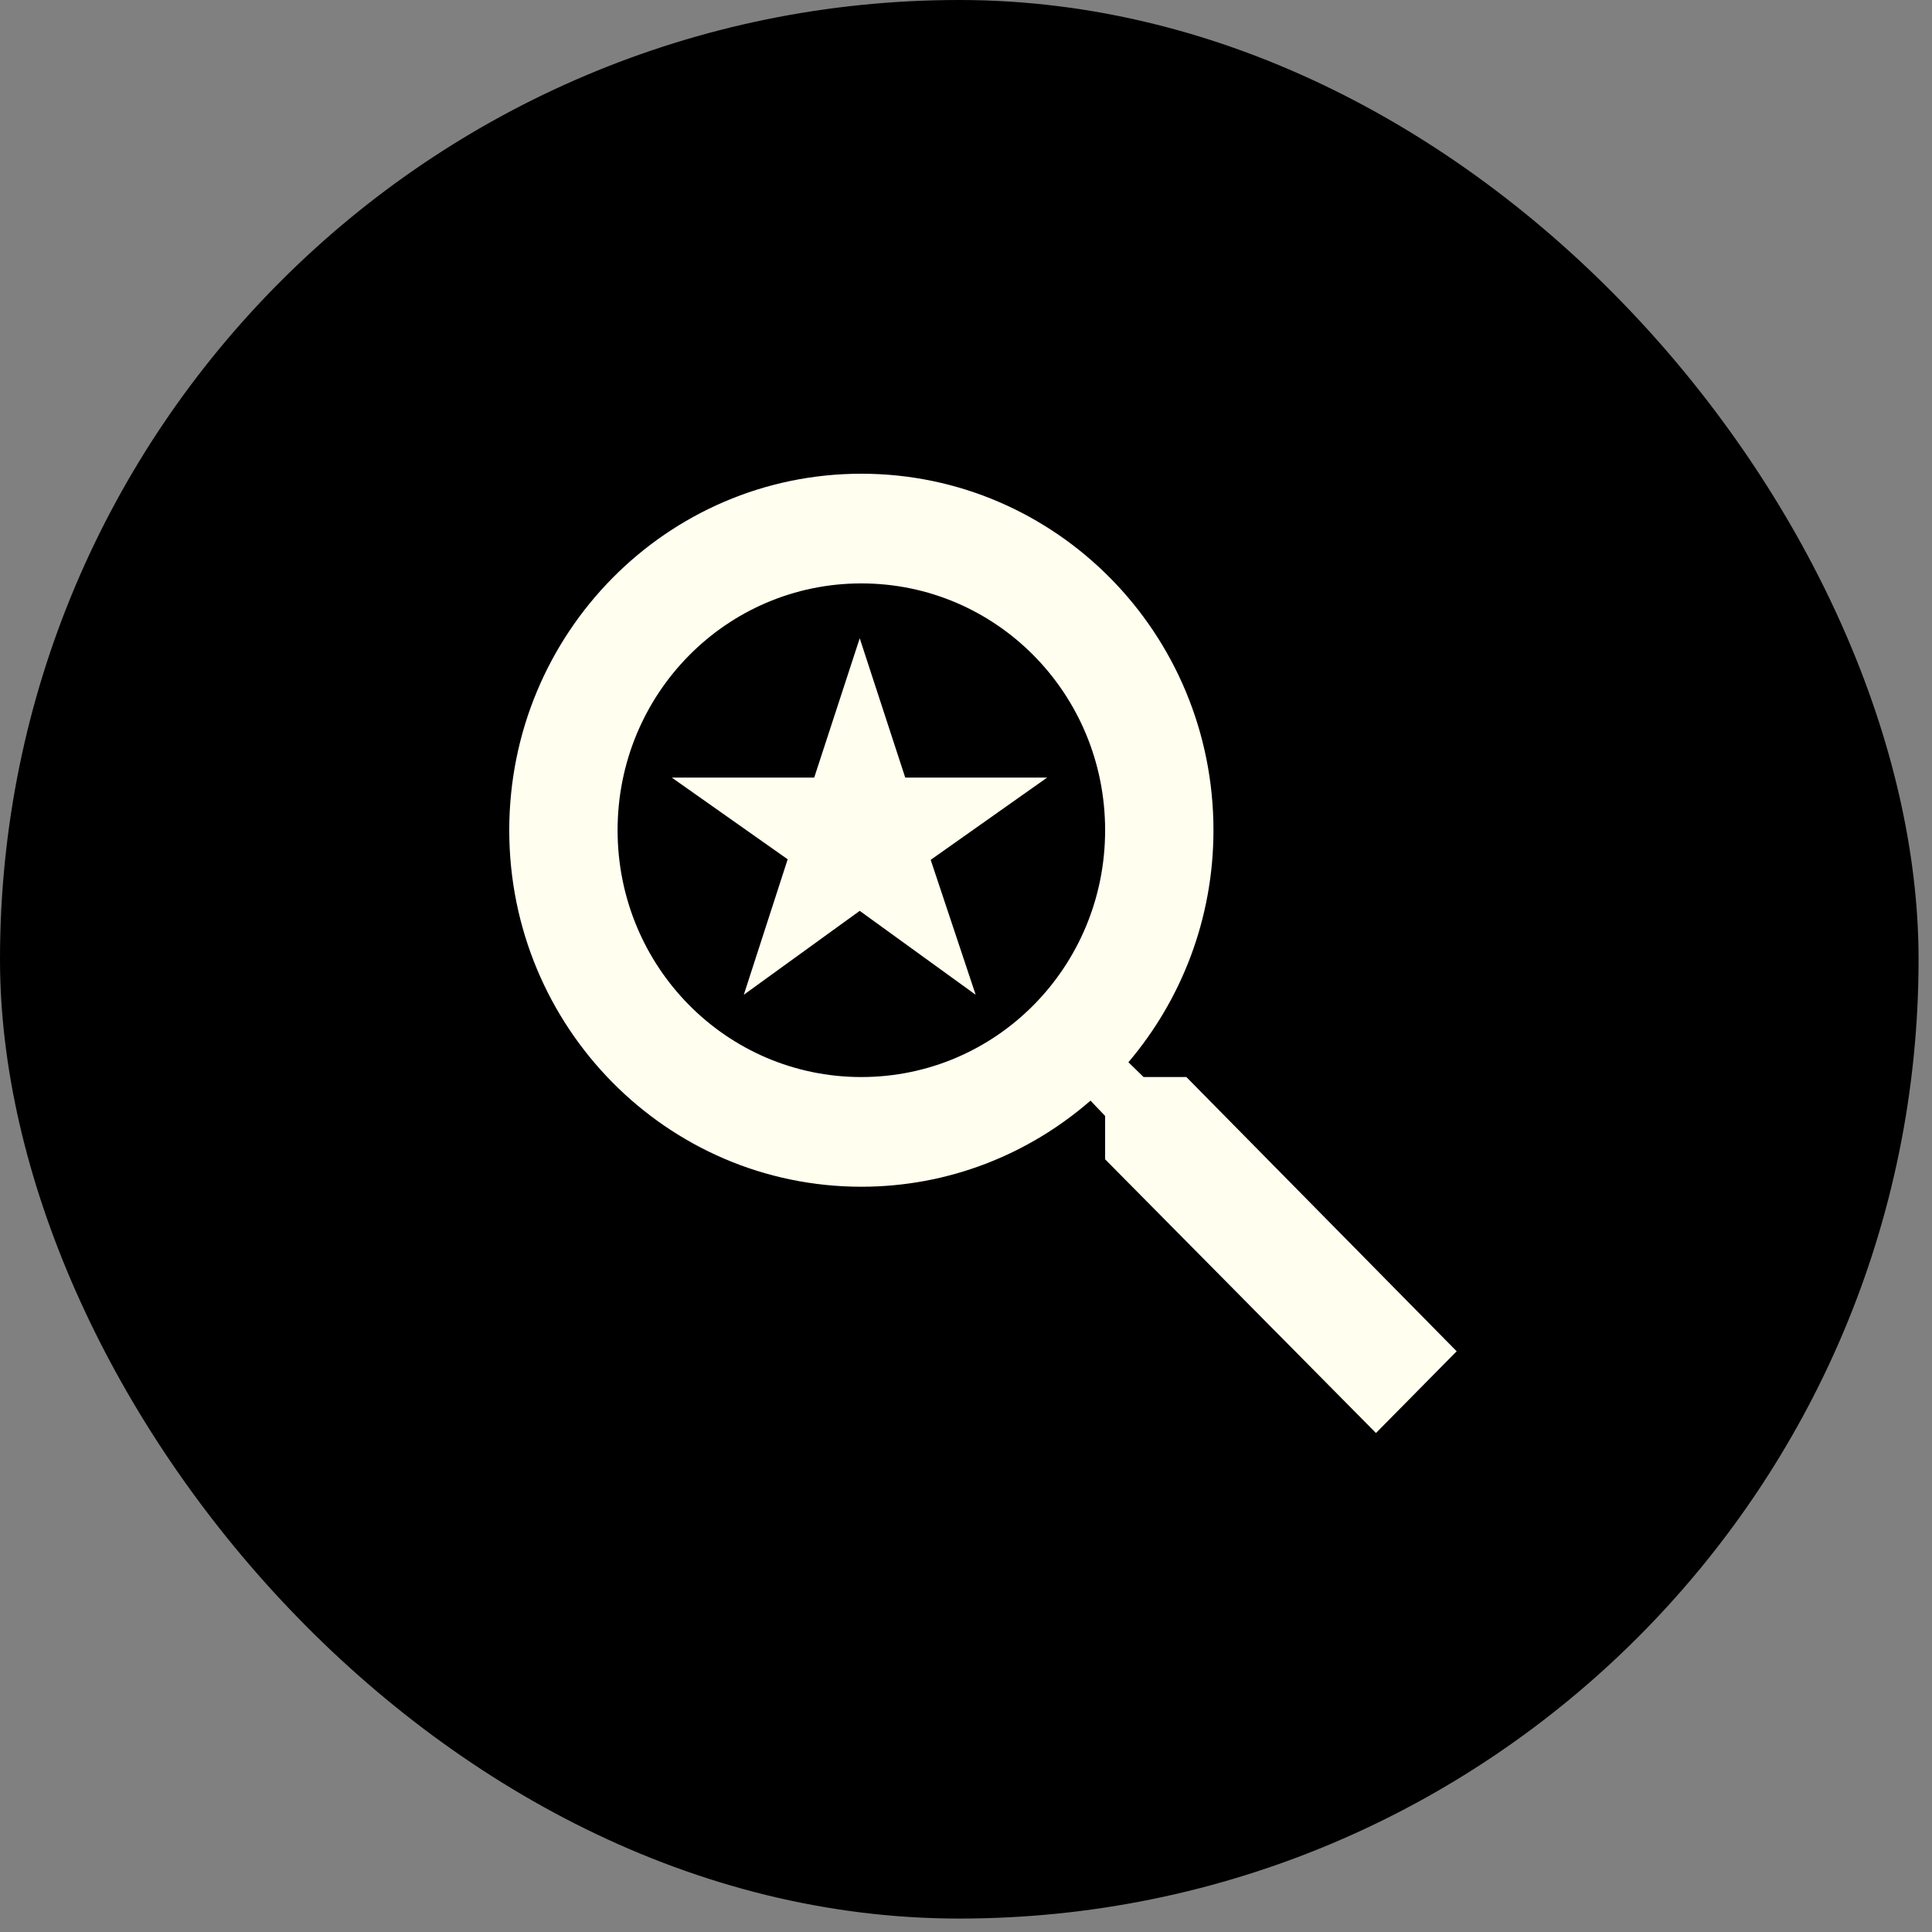 <svg width="107" height="107" viewBox="0 0 107 107" fill="none" xmlns="http://www.w3.org/2000/svg">
<rect x="0" y="0" width="107" height="107" fill="#808080" stroke="none"/>
<rect width="106.256" height="106.256" rx="53.128" fill="black"/>
<path d="M65.705 59.65H63.335L62.495 58.83C65.435 55.367 67.205 50.871 67.205 45.98C67.205 35.075 58.475 26.236 47.704 26.236C36.934 26.236 28.204 35.075 28.204 45.98C28.204 56.886 36.934 65.725 47.704 65.725C52.535 65.725 56.975 63.933 60.395 60.956L61.205 61.806V64.206L76.205 79.364L80.675 74.838L65.705 59.65V59.65ZM47.704 59.65C40.234 59.65 34.204 53.544 34.204 45.98C34.204 38.417 40.234 32.311 47.704 32.311C55.175 32.311 61.205 38.417 61.205 45.98C61.205 53.544 55.175 59.65 47.704 59.65ZM41.194 55.093L47.614 50.446L54.035 55.093L51.544 47.621L57.995 43.064H50.134L47.614 35.349L45.094 43.064H37.204L43.624 47.59L41.194 55.093Z" fill="#FFFEEF"/>
</svg>
